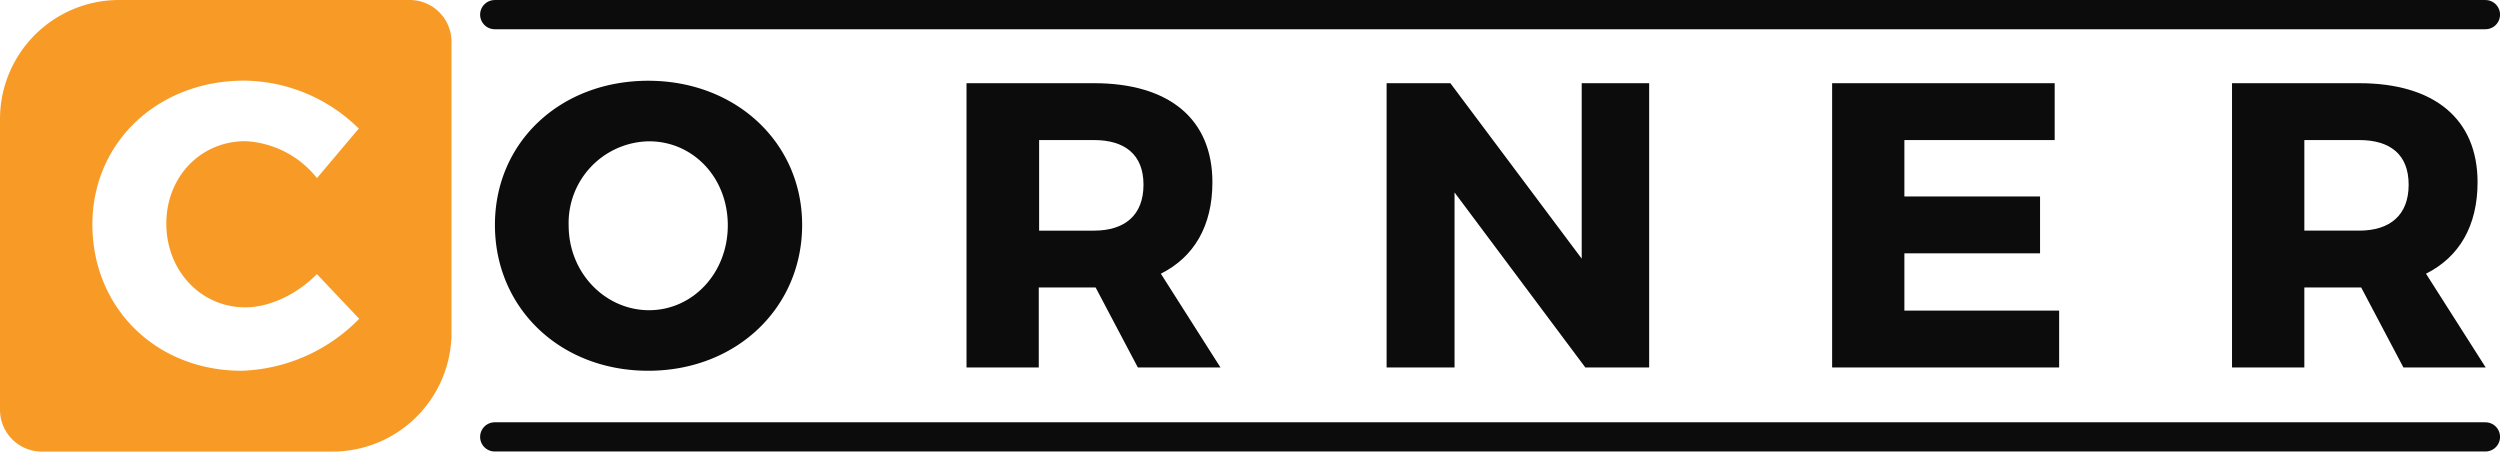 <svg xmlns="http://www.w3.org/2000/svg" viewBox="0 0 358.79 64.8"><title>logo_noir_1</title><path d="M58.81,0H17.07A17.09,17.09,0,0,0,0,17.07V58.81a6,6,0,0,0,6,6H47.73A17.09,17.09,0,0,0,64.8,47.73V6A6,6,0,0,0,58.81,0ZM35.23,44.11c3.44,0,7.4-1.86,10.25-4.77l6.07,6.41A24.69,24.69,0,0,1,34.7,53.21c-12.29,0-21.44-9-21.44-21,0-11.78,9.38-20.64,21.79-20.64a23.73,23.73,0,0,1,16.44,6.88l-6,7.11a14,14,0,0,0-10.25-5.3c-6.47,0-11.37,5.13-11.37,11.83S28.76,44.11,35.23,44.11Z" style="fill:#f89b26"/><path d="M115.12,32.28c0,11.89-9.44,20.93-22.09,20.93s-22-9-22-20.93,9.44-20.69,22-20.69S115.12,20.45,115.12,32.28Zm-33.51.06c0,6.88,5.3,12.18,11.54,12.18s11.3-5.3,11.3-12.18-5-12.06-11.3-12.06A11.72,11.72,0,0,0,81.61,32.34Z" style="fill:#0c0c0c"/><path d="M157.24,41.26h-8.16V52.74H138.71V11.94H157c10.78,0,17,5.13,17,14.22,0,6.24-2.62,10.73-7.4,13.12l8.56,13.46H163.3ZM157,33.1c4.49,0,7.11-2.27,7.11-6.59S161.44,20.1,157,20.1h-7.87v13Z" style="fill:#0c0c0c"/><path d="M227.52,52.74,208.75,27.62V52.74H199V11.94h9.15L227,37.12V11.94h9.68v40.8Z" style="fill:#0c0c0c"/><path d="M273.31,20.1v8.1h19.47v8.16H273.31v8.22h22.21v8.16H262.94V11.94h31.94V20.1Z" style="fill:#0c0c0c"/><path d="M338.87,41.26h-8.16V52.74H320.33V11.94h18.24c10.79,0,17,5.13,17,14.22,0,6.24-2.62,10.73-7.4,13.12l8.57,13.46H344.93Zm-.3-8.16c4.49,0,7.11-2.27,7.11-6.59s-2.62-6.41-7.11-6.41h-7.86v13Z" style="fill:#0c0c0c"/><line x1="71" y1="2.1" x2="356.7" y2="2.1" style="fill:none;stroke:#0c0c0c;stroke-linecap:round;stroke-miterlimit:10;stroke-width:4.192px"/><line x1="71" y1="62.7" x2="356.7" y2="62.7" style="fill:none;stroke:#0c0c0c;stroke-linecap:round;stroke-miterlimit:10;stroke-width:4.192px"/></svg>